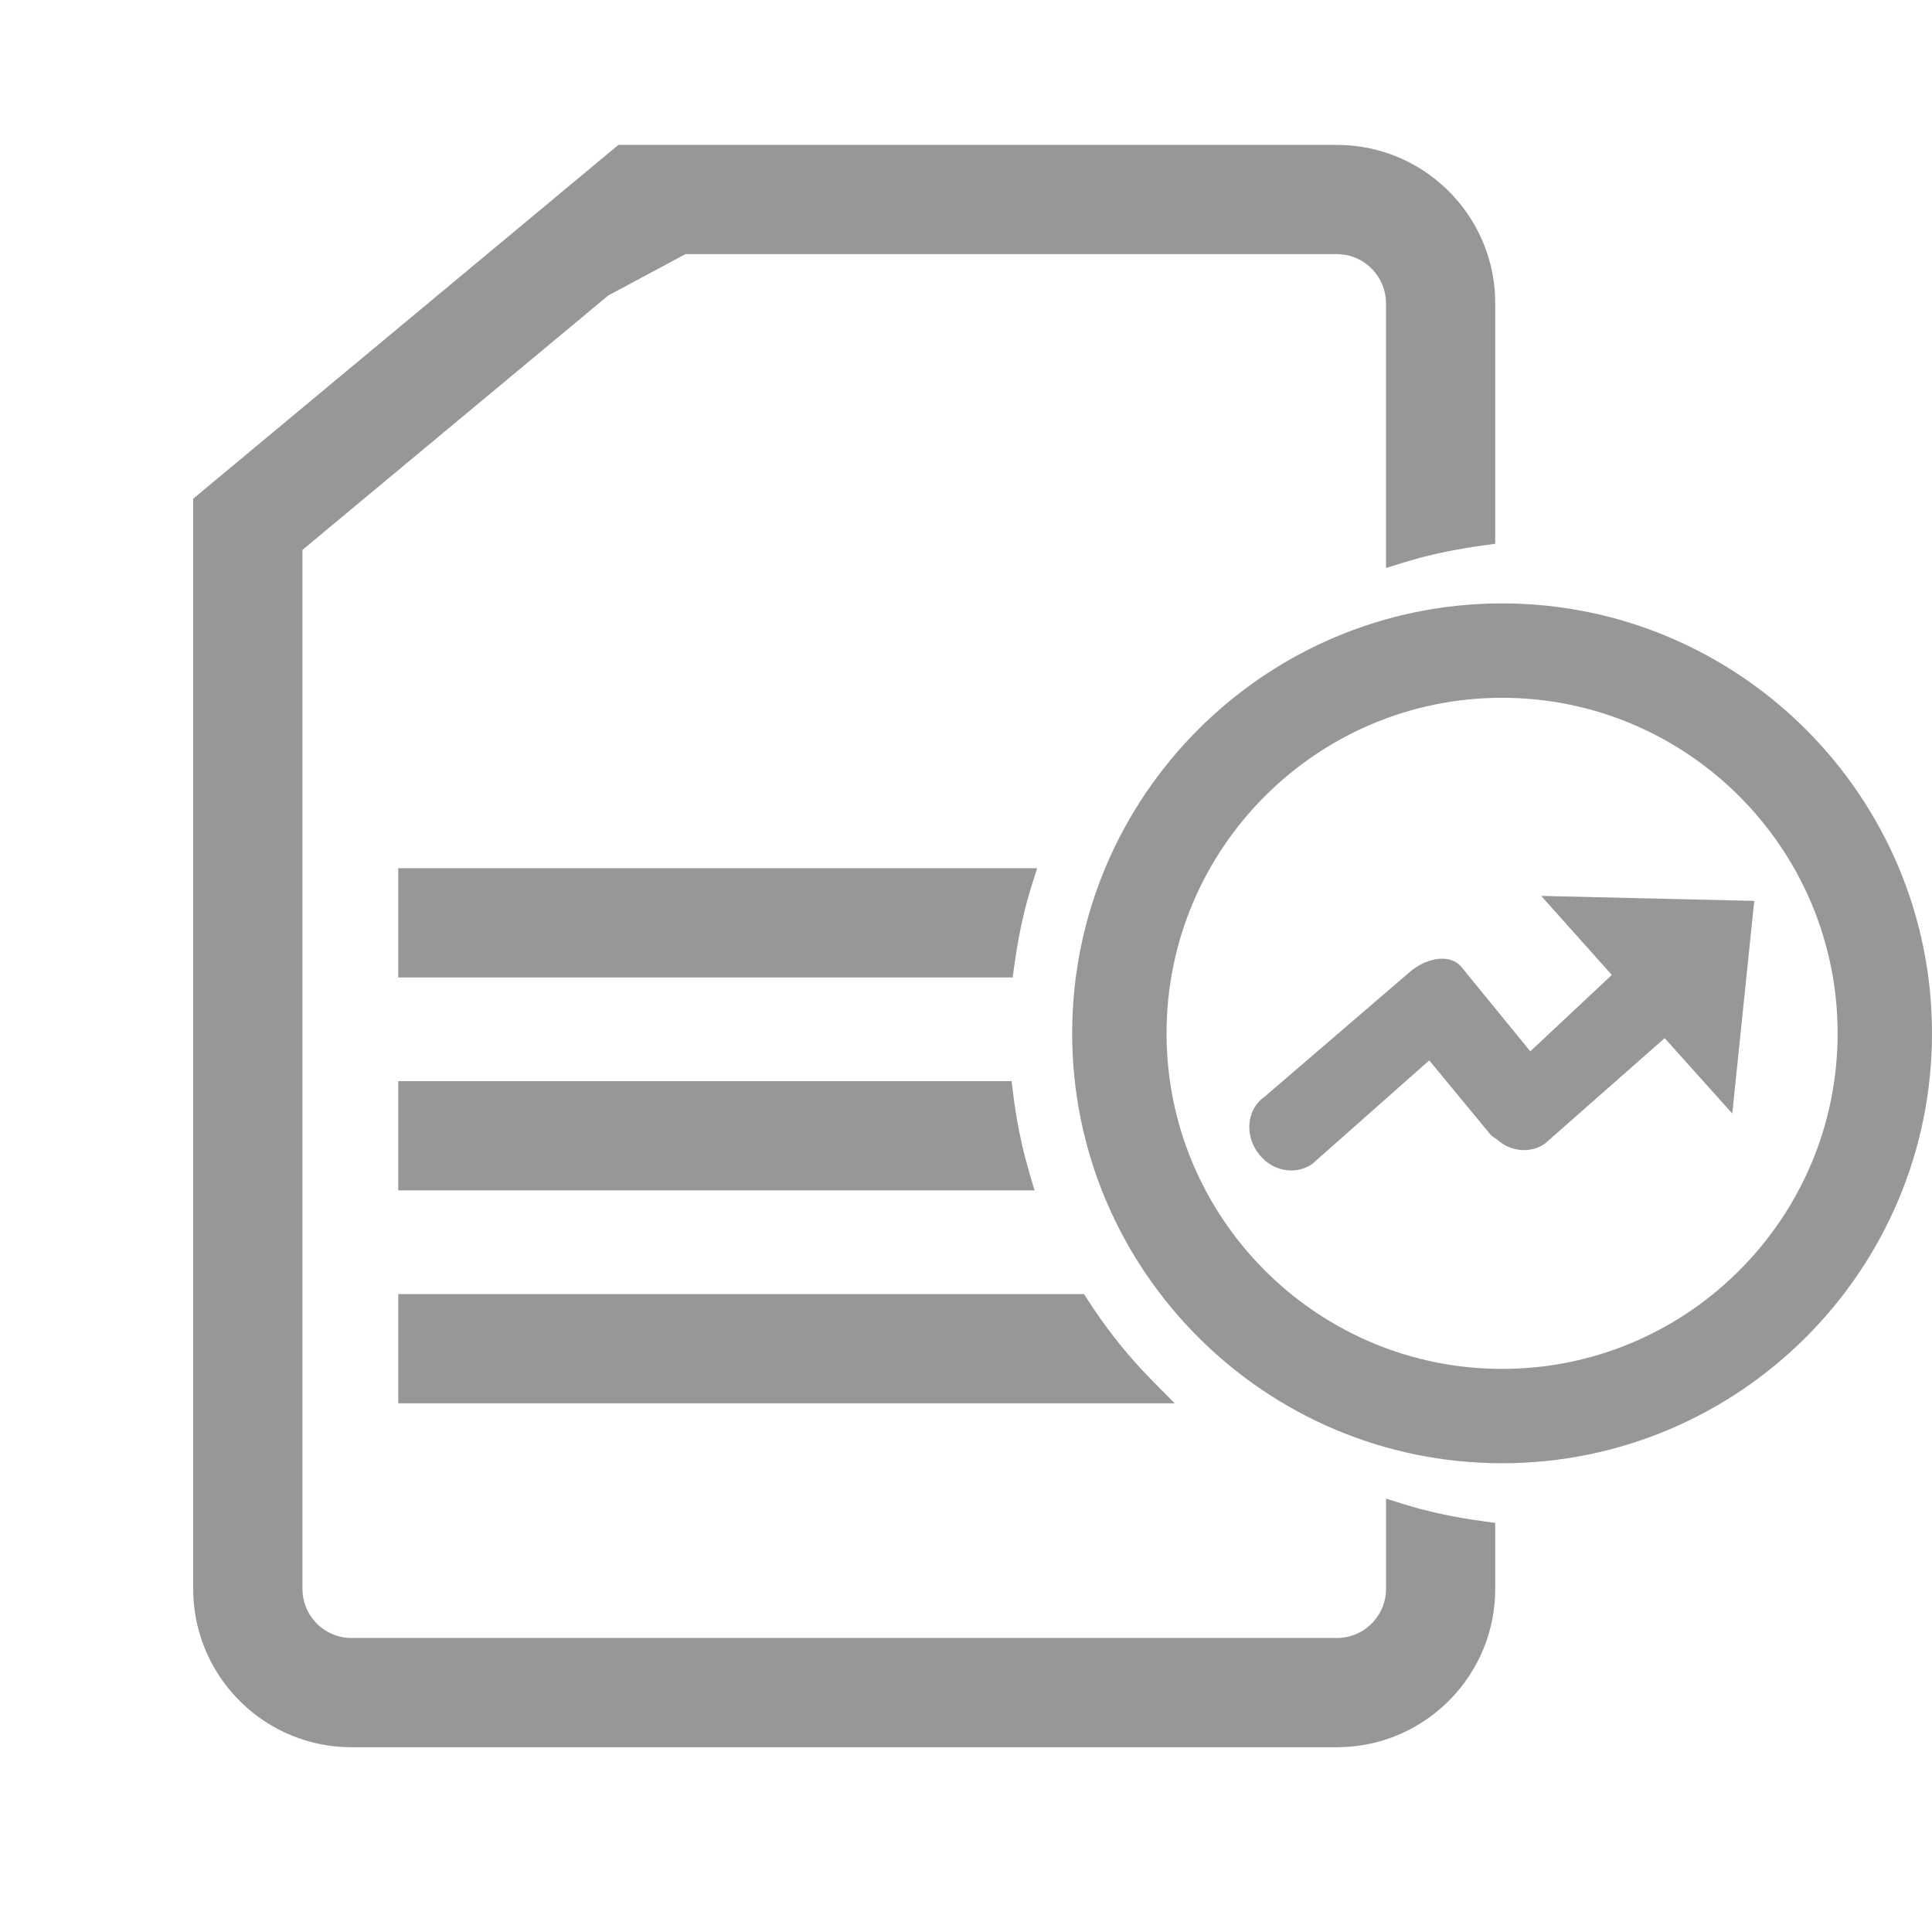 <?xml version="1.0" encoding="UTF-8"?>
<svg width="40px" height="40px" viewBox="0 0 40 40" version="1.1" xmlns="http://www.w3.org/2000/svg" xmlns:xlink="http://www.w3.org/1999/xlink">
    <title>0增强功能/缓存行对齐/normal</title>
    <g id="0增强功能/缓存行对齐/normal" stroke="none" stroke-width="1" fill="none" fill-rule="evenodd">
        <path d="M27.681,3 C29.447,3 30.891,4.404 30.955,6.155 L30.957,6.278 L30.957,11.258 L30.718,11.291 C30.216,11.359 29.75,11.452 29.313,11.573 L29.054,11.648 L28.695,11.76 L28.695,6.277 C28.695,5.746 28.284,5.307 27.763,5.265 L27.68,5.261 L14.192,5.261 L12.593,6.118 L6.262,11.385 L6.262,32.897 C6.262,33.401 6.631,33.821 7.113,33.9 L7.194,33.91 L7.277,33.913 L27.681,33.913 C28.212,33.913 28.65,33.501 28.693,32.98 L28.696,32.897 L28.696,31.027 L29.056,31.14 C29.49,31.276 29.956,31.381 30.462,31.46 L30.718,31.497 L30.957,31.53 L30.957,32.897 C30.957,34.664 29.553,36.108 27.803,36.172 L27.68,36.175 L7.277,36.175 C5.511,36.175 4.067,34.771 4.002,33.02 L4,32.897 L4,10.325 L12.803,3 L27.681,3 Z M31.098,12.493 C36.007,12.493 40,16.486 40,21.394 C40,26.303 36.008,30.295 31.099,30.295 C26.19,30.295 22.198,26.303 22.198,21.394 C22.198,16.486 26.19,12.493 31.098,12.493 Z M22.443,26.793 L22.525,26.919 C22.863,27.443 23.238,27.927 23.647,28.366 L23.854,28.582 L24.321,29.054 L8.245,29.054 L8.245,26.793 L22.443,26.793 Z M31.098,14.447 C27.267,14.447 24.152,17.563 24.152,21.394 C24.152,25.178 27.191,28.265 30.957,28.34 L31.099,28.342 L31.241,28.34 C35.007,28.265 38.046,25.178 38.046,21.394 C38.046,17.563 34.929,14.447 31.098,14.447 Z M20.944,22.384 L20.974,22.627 C21.029,23.084 21.113,23.531 21.225,23.966 L21.314,24.29 L21.419,24.645 L8.245,24.645 L8.245,22.384 L20.944,22.384 Z M31.909,18.549 L36.32,18.652 L35.865,23.054 L34.465,21.494 L31.986,23.678 C31.706,23.872 31.338,23.849 31.065,23.649 L31.003,23.6 L30.984,23.581 L30.976,23.578 C30.95,23.564 30.926,23.549 30.905,23.531 L30.873,23.504 L30.834,23.46 L29.591,21.954 L27.168,24.099 C26.847,24.321 26.417,24.259 26.142,23.982 L26.089,23.924 L26.04,23.86 L26.022,23.834 C25.777,23.479 25.827,23.005 26.12,22.755 L26.177,22.711 L29.225,20.092 L29.251,20.073 C29.586,19.822 30.008,19.762 30.234,19.994 L30.274,20.041 L31.683,21.767 L33.371,20.185 L31.909,18.549 Z M21.473,17.975 L21.359,18.336 C21.223,18.769 21.117,19.234 21.037,19.741 L20.999,19.998 L20.966,20.237 L8.245,20.237 L8.245,17.975 L21.473,17.975 Z" id="形状结合备份" fill="#979797" fill-rule="nonzero"></path>
    </g>
</svg>

